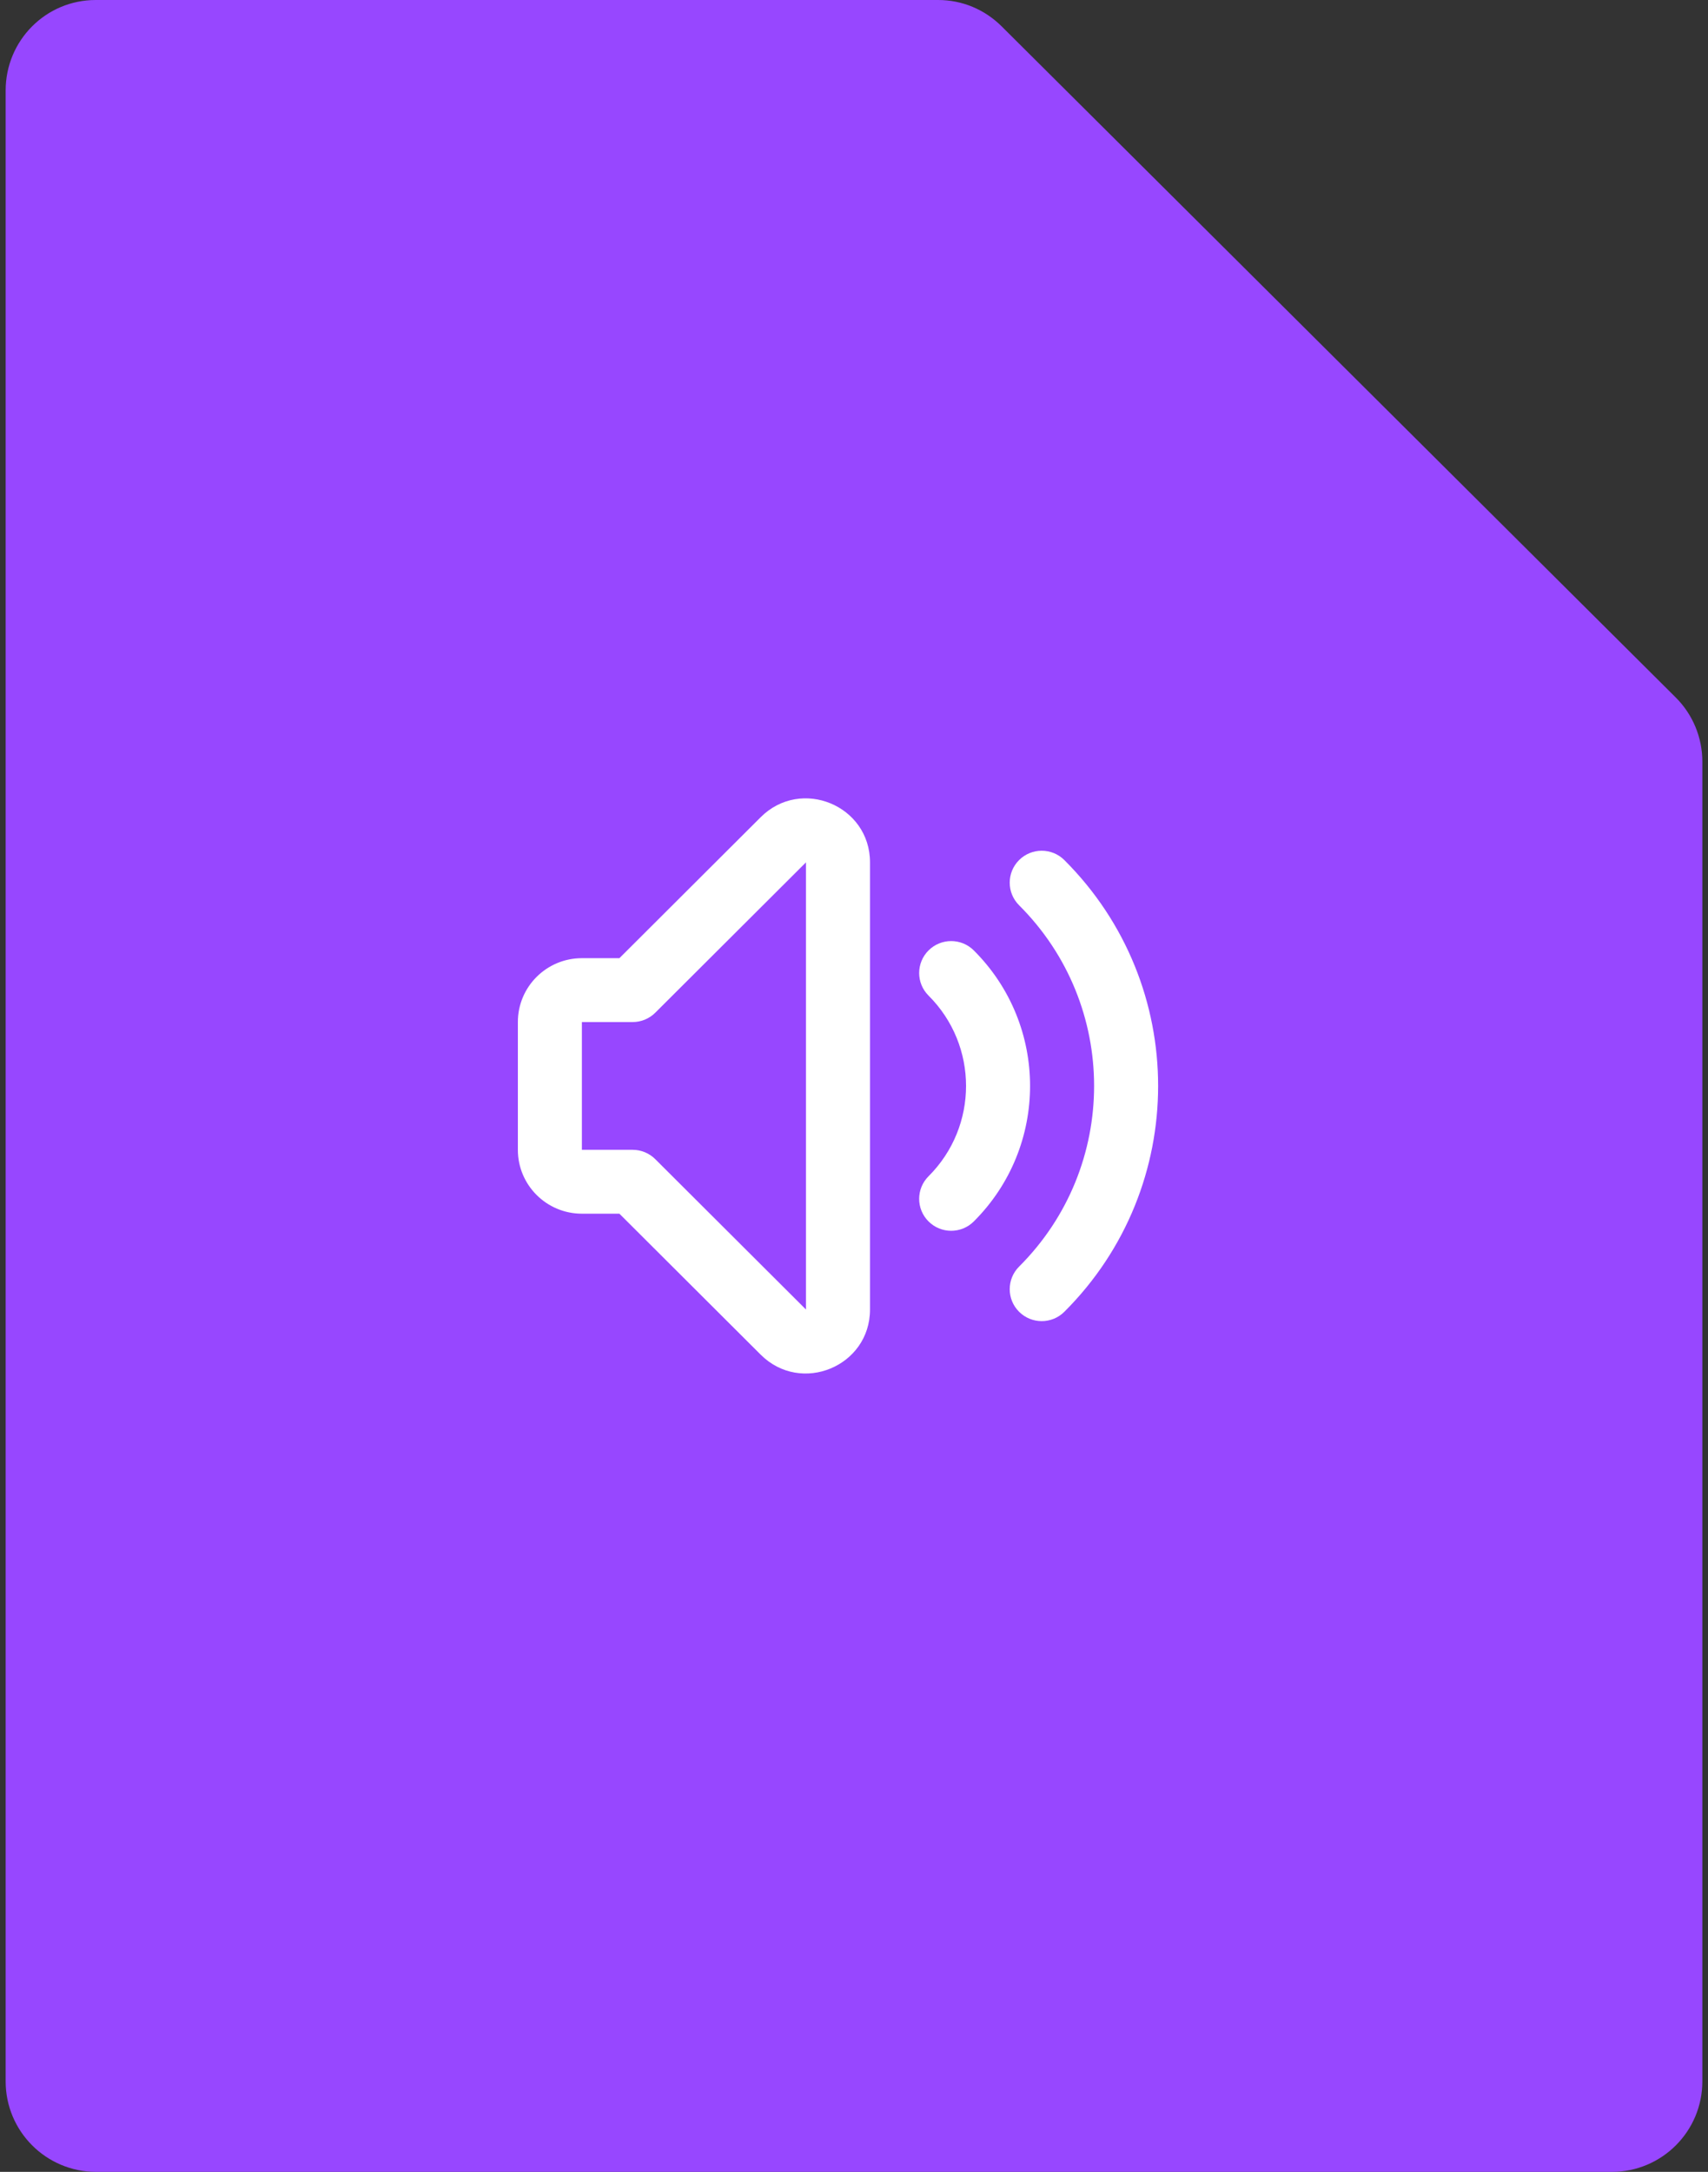 <svg width="151" height="192" viewBox="0 0 151 192" fill="none" xmlns="http://www.w3.org/2000/svg">
<rect x="0" y="0" width="151" height="192" fill="#333333" stroke="none"/>
<path d="M148.144 61.655L88.555 2.331C87.056 0.838 85.06 0 82.945 0H8.466C4.048 0 0.5 3.582 0.5 8V184C0.5 188.418 4.082 192 8.5 192H142.5C146.918 192 150.5 188.418 150.5 184V67.324C150.5 65.196 149.652 63.156 148.144 61.655Z" fill="#9747FF"/>
<path fill-rule="evenodd" clip-rule="evenodd" d="M67.252 72.242C70.818 68.685 76.915 71.204 76.915 76.236V115.765C76.915 120.796 70.818 123.315 67.252 119.758L54.759 107.294H51.443C48.317 107.294 45.783 104.766 45.783 101.647V90.353C45.783 87.234 48.317 84.706 51.443 84.706H54.759L67.252 72.242ZM71.254 76.236L57.932 89.526C57.402 90.056 56.682 90.353 55.931 90.353H51.443V101.647H55.931C56.682 101.647 57.402 101.945 57.932 102.474L71.254 115.765V76.236ZM90.095 76.034C91.2 74.932 92.992 74.932 94.097 76.034C105.15 87.061 105.15 104.939 94.097 115.965C92.992 117.068 91.2 117.068 90.095 115.965C88.99 114.863 88.99 113.075 90.095 111.972C98.937 103.151 98.937 88.849 90.095 80.028C88.99 78.925 88.99 77.137 90.095 76.034ZM82.09 84.021C83.195 82.918 84.987 82.918 86.092 84.021C92.724 90.637 92.724 101.363 86.092 107.979C84.987 109.082 83.195 109.082 82.09 107.979C80.984 106.877 80.984 105.089 82.09 103.986C86.511 99.576 86.511 92.424 82.09 88.014C80.984 86.911 80.984 85.124 82.09 84.021Z" fill="white"/>
</svg>

